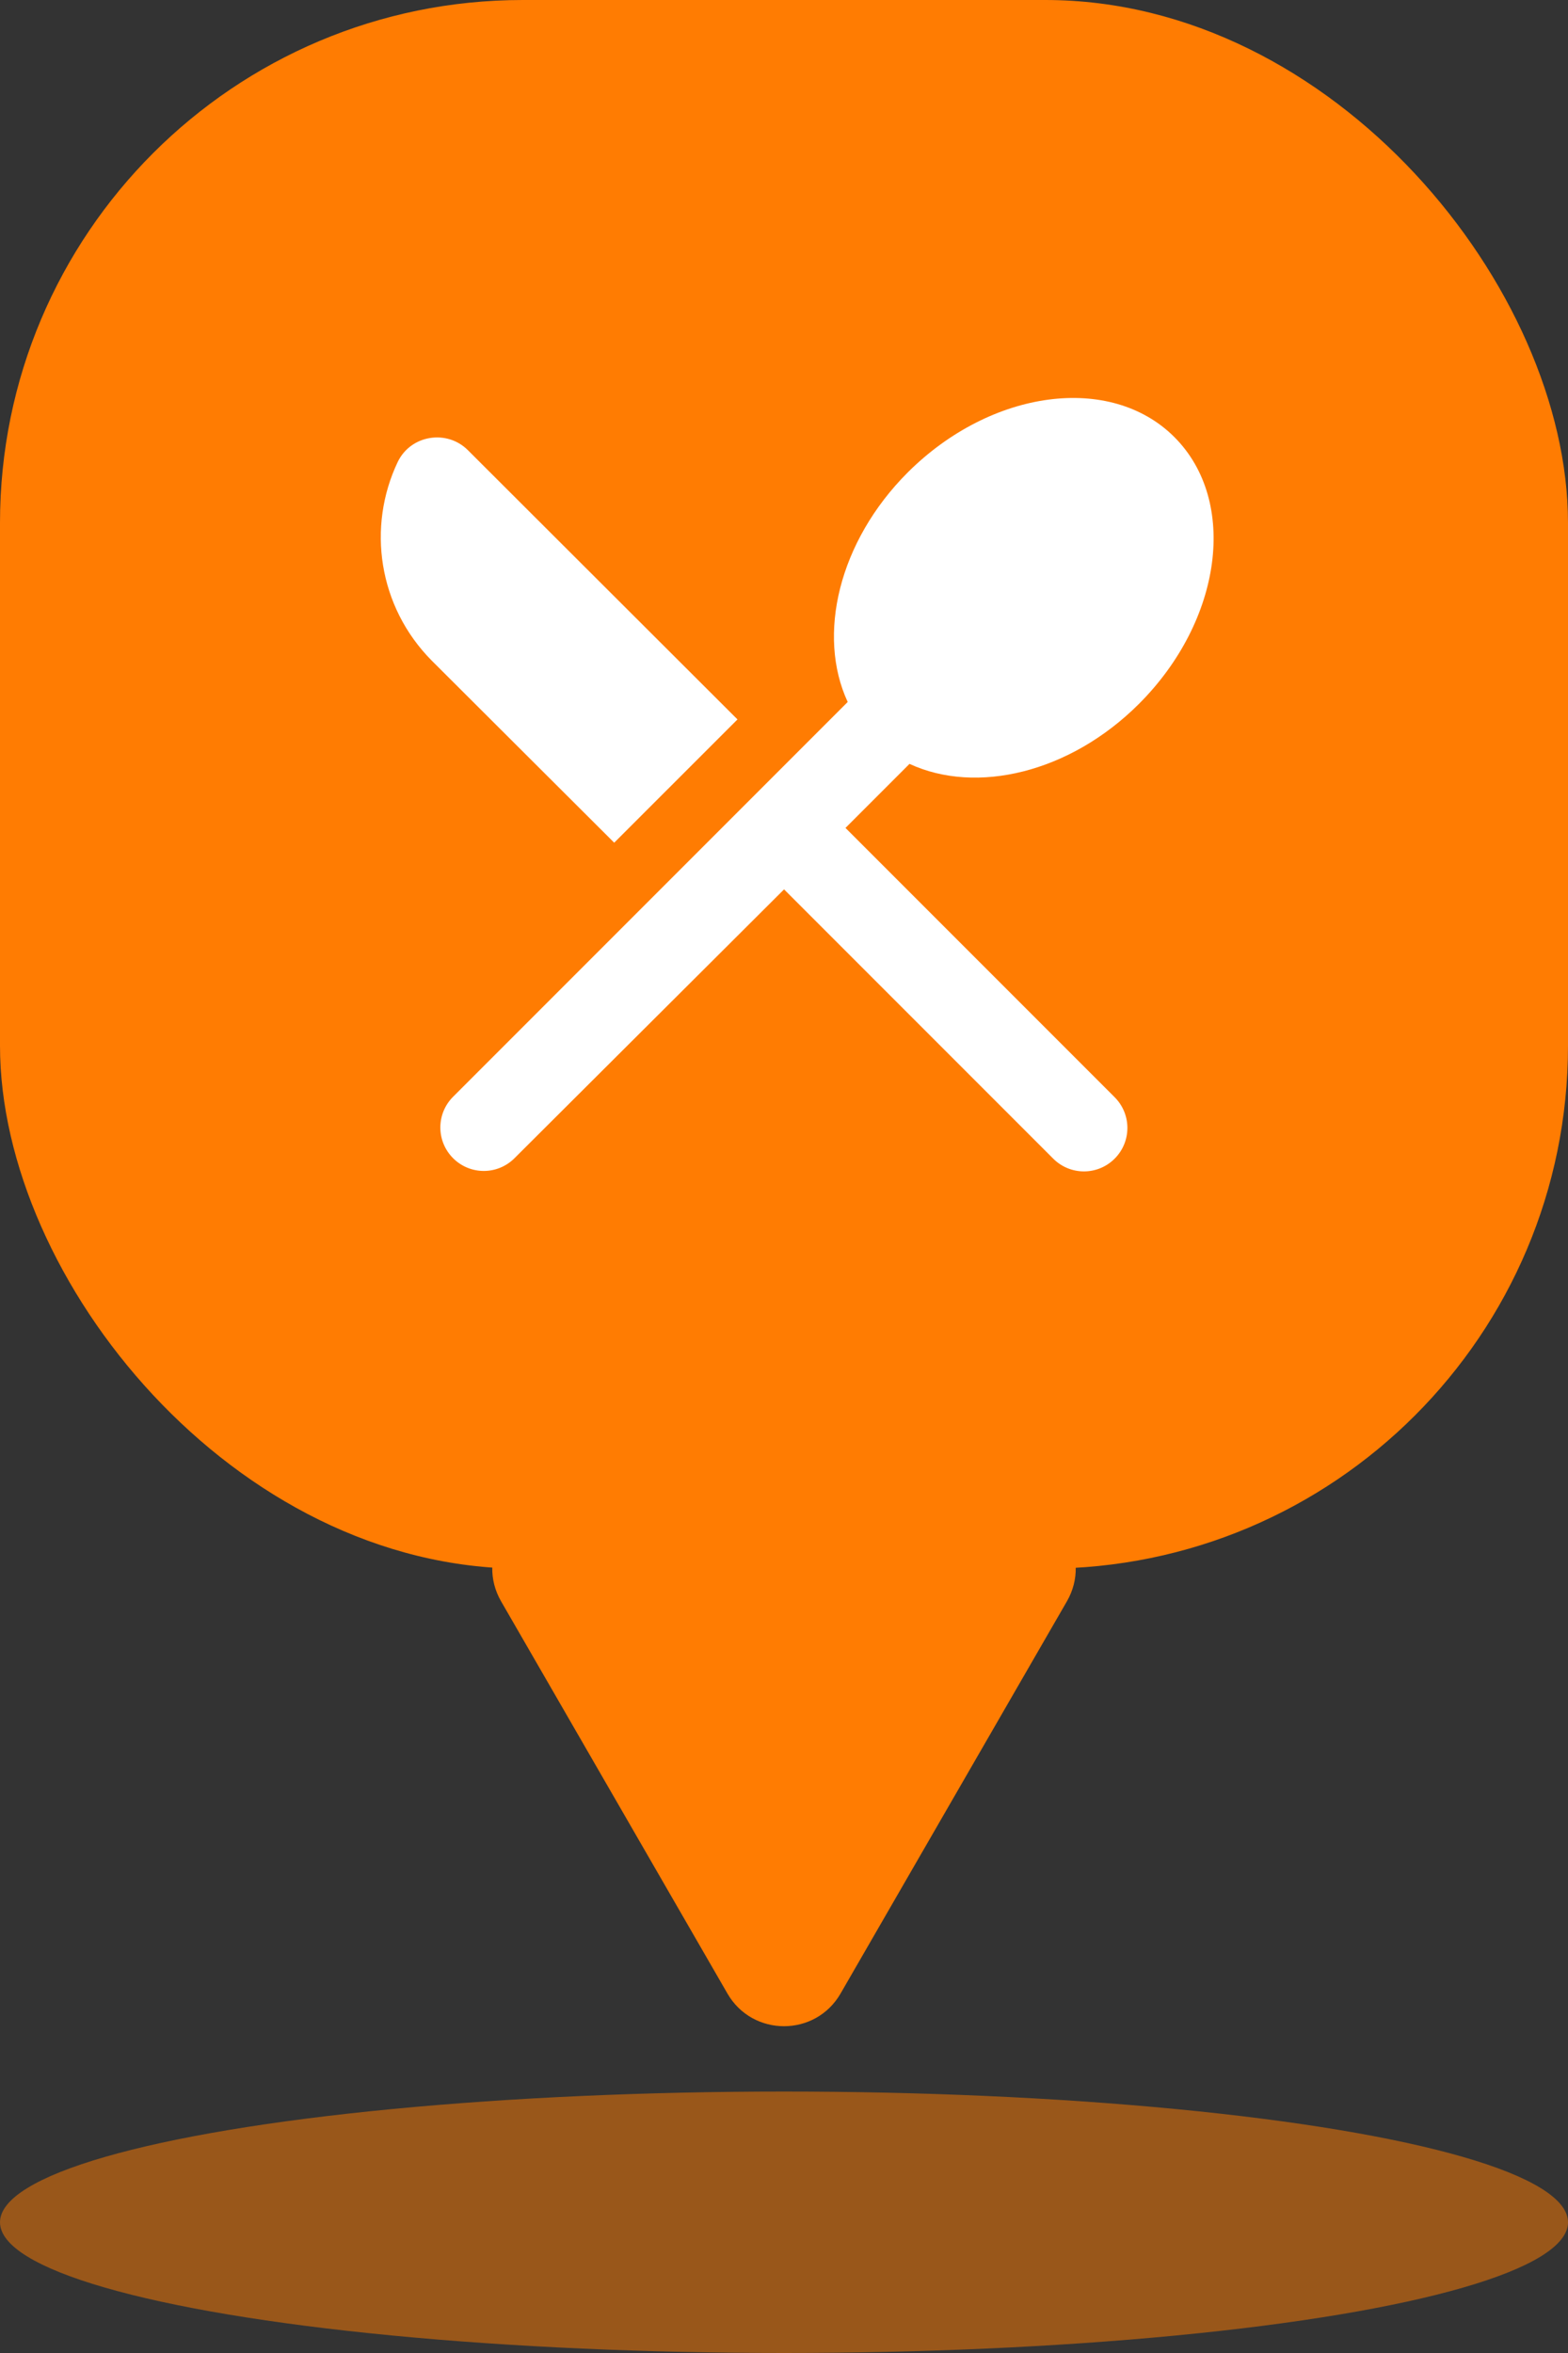 <svg width="24" height="36" viewBox="0 0 24 36" fill="none" xmlns="http://www.w3.org/2000/svg">
<rect x="0" y="0" width="24" height="36" fill="#333333" stroke="none"/>
<rect width="24" height="24" rx="8" fill="#FF7C02"/>
<g clip-path="url(#clip0_6038_9065)">
<path d="M9.401 12.893L11.288 11.007L7.161 6.887C6.841 6.567 6.288 6.653 6.088 7.067C5.615 8.06 5.788 9.28 6.608 10.107L9.401 12.893ZM13.921 11.687C14.941 12.16 16.375 11.827 17.435 10.767C18.708 9.493 18.955 7.667 17.975 6.687C17.001 5.713 15.175 5.953 13.895 7.227C12.835 8.287 12.501 9.72 12.975 10.74L6.935 16.78C6.675 17.04 6.675 17.46 6.935 17.72C7.195 17.98 7.615 17.98 7.875 17.72L12.001 13.607L16.121 17.727C16.381 17.987 16.801 17.987 17.061 17.727C17.321 17.467 17.321 17.047 17.061 16.787L12.941 12.667L13.921 11.687Z" fill="white"/>
</g>
<path d="M12.866 30.5C12.481 31.167 11.519 31.167 11.134 30.5L7.67 24.5C7.285 23.833 7.766 23 8.536 23H15.464C16.234 23 16.715 23.833 16.33 24.5L12.866 30.5Z" fill="#FF7C02"/>
<ellipse opacity="0.5" cx="12" cy="34" rx="12" ry="2" fill="#FF7C02"/>
<defs>
<clipPath id="clip0_6038_9065">
<rect width="16" height="16" fill="white" transform="translate(4 4)"/>
</clipPath>
</defs>
</svg>
